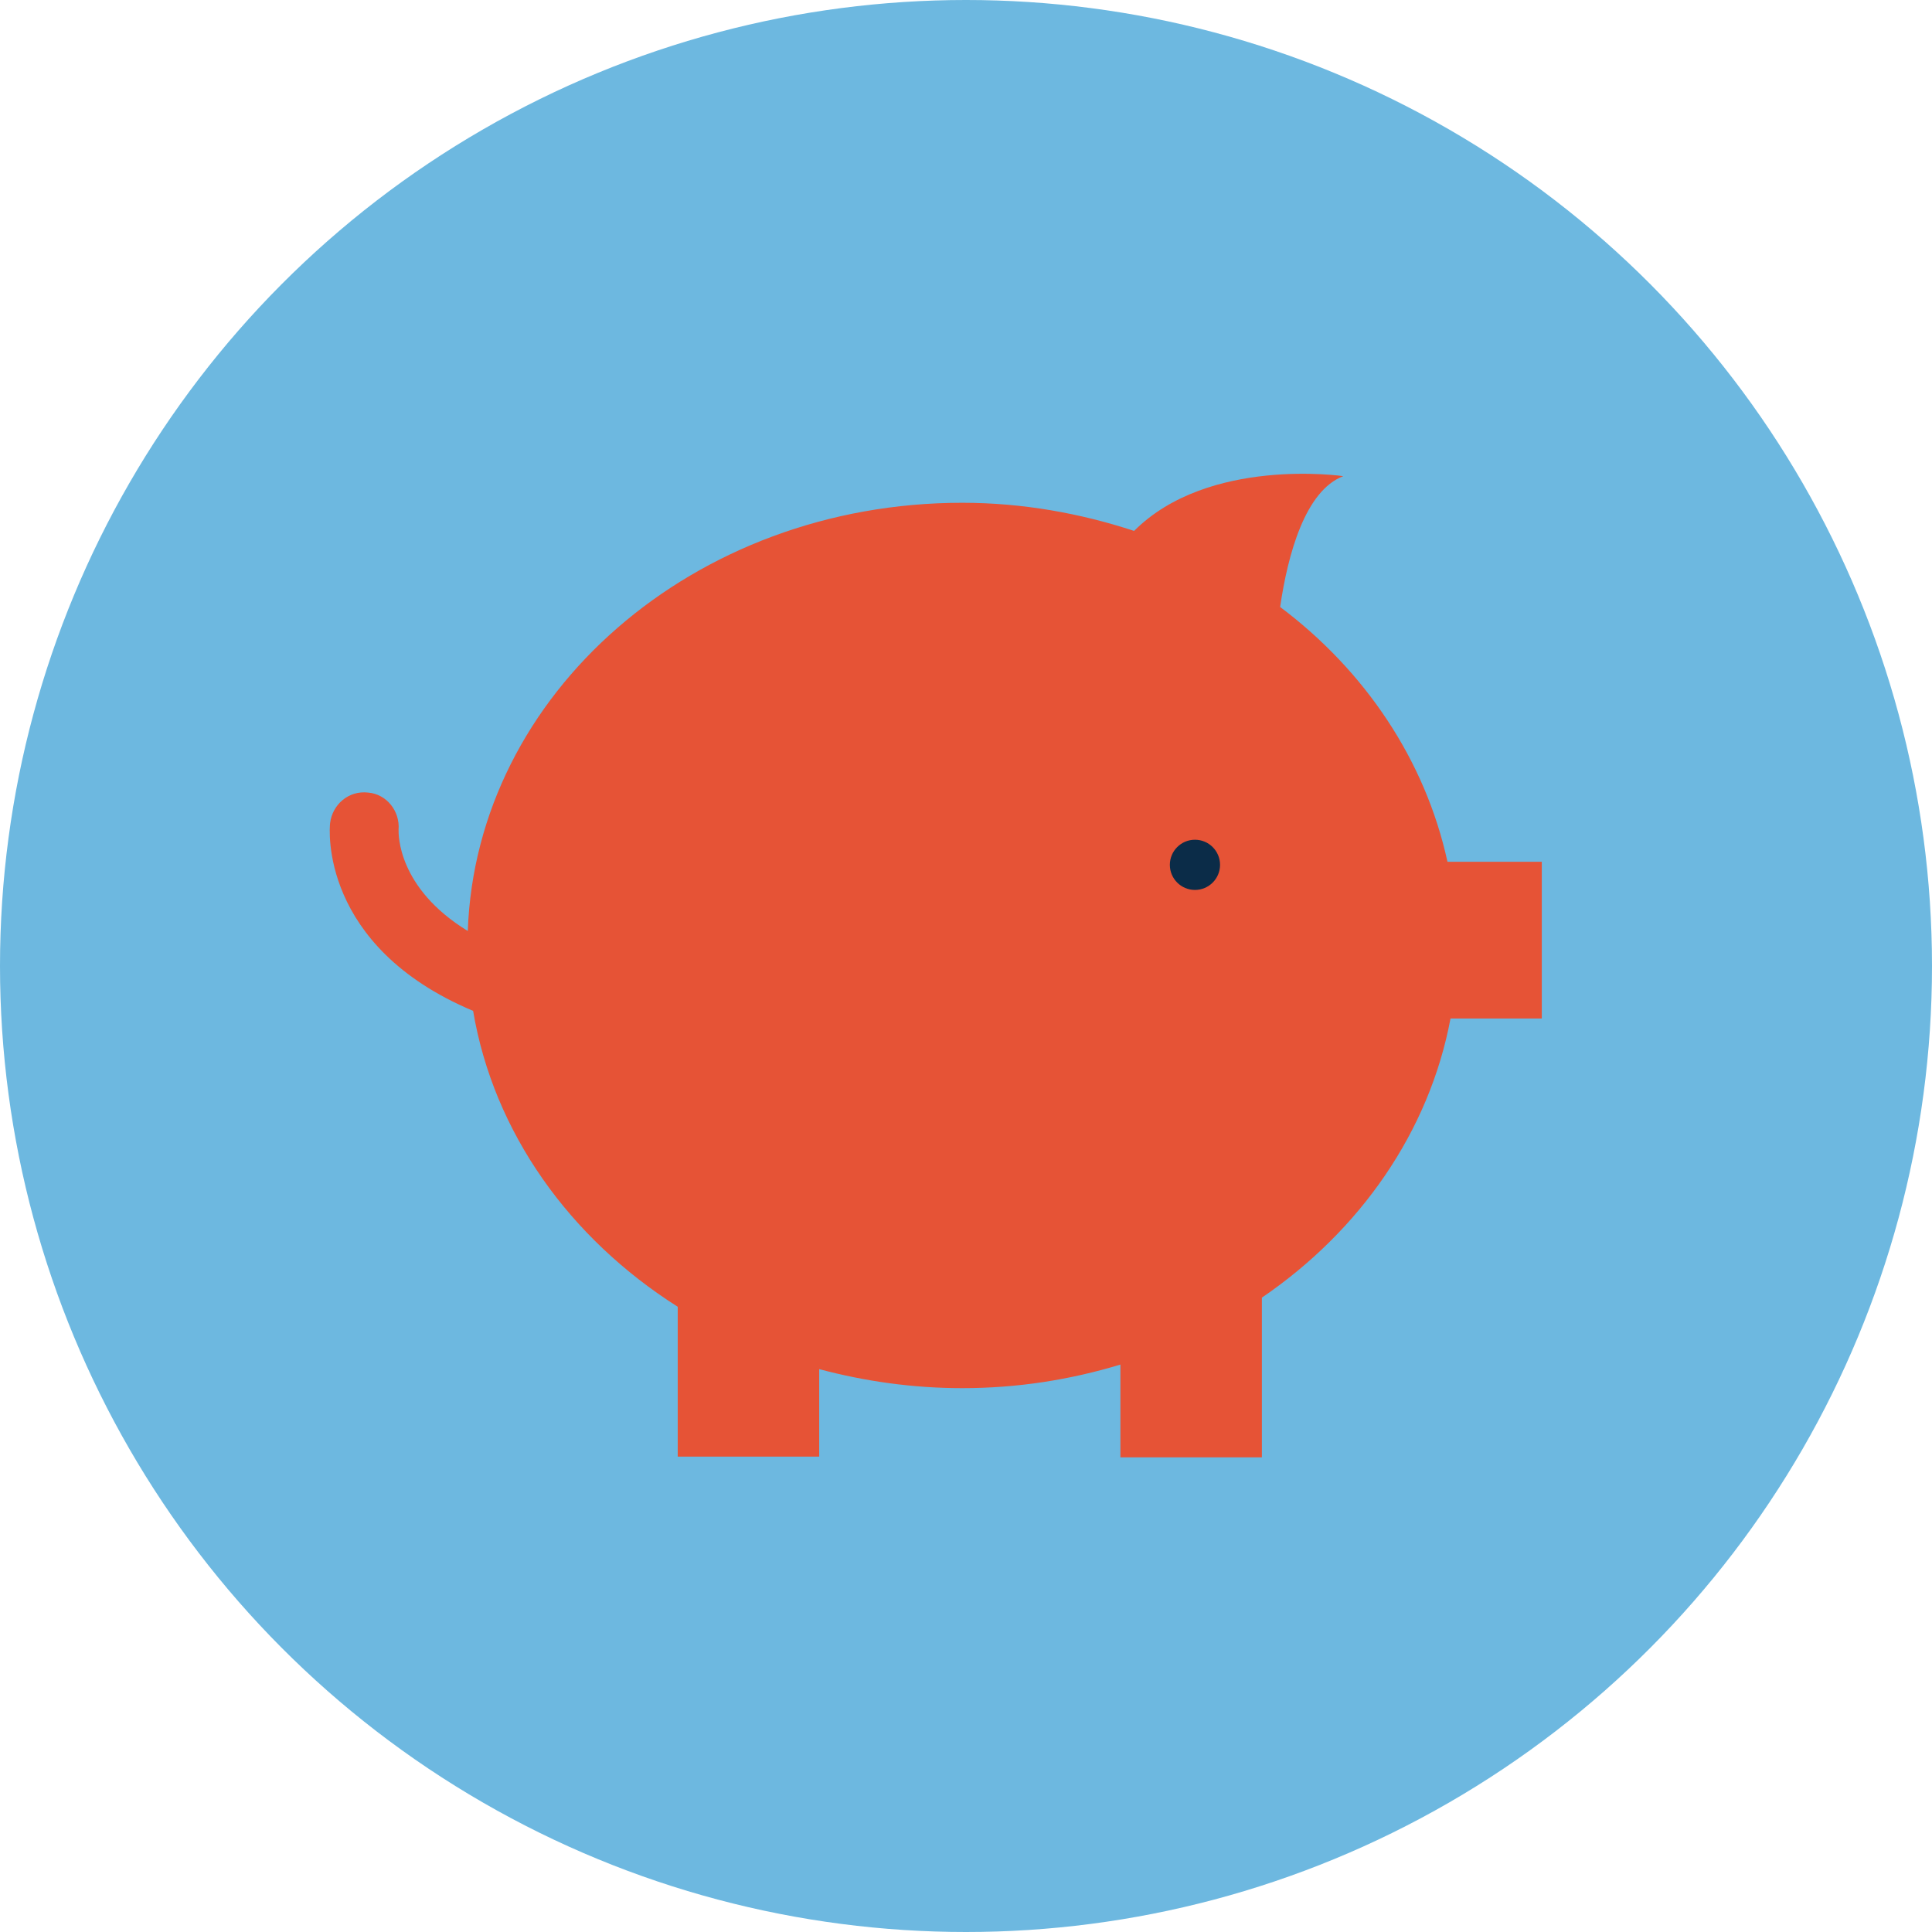 <?xml version="1.0" encoding="iso-8859-1"?>
<!-- Generator: Adobe Illustrator 19.0.0, SVG Export Plug-In . SVG Version: 6.00 Build 0)  -->
<svg version="1.1" id="Layer_1" xmlns="http://www.w3.org/2000/svg" xmlns:xlink="http://www.w3.org/1999/xlink" x="0px" y="0px"
	 viewBox="0 0 508 508" style="enable-background:new 0 0 508 508;" xml:space="preserve">
<circle style="fill:#6DB8E0;" cx="254" cy="254" r="254"/>
<path style="fill:#E65336;" d="M380.6,226.6c-5.8-26.6-21.6-50.2-44-67c2-13.8,6.6-30.6,16.6-34.4c0,0-35.4-5.2-55,14.4
	c-14-4.6-29.2-7.4-45.2-7.4c-70.6,0-127.8,50.2-130,112.6c-18.6-11.4-18.2-25.6-18.2-26.6c0.4-5-3.2-9.4-8-9.8
	c-5.2-0.6-9.4,3.2-10,8c-0.2,1.4-2.8,32.4,37.6,49.4c5.4,32,25.4,59.8,53.8,77.8V383h37.2v-23c12,3.2,24.6,5,37.6,5
	c14.6,0,28.4-2.2,41.6-6.2v24.4h37.2v-42c25.8-17.6,44-43.6,49.6-73.4h24v-41.2L380.6,226.6L380.6,226.6z"/>
<circle style="fill:#0B2C48;" cx="314.2" cy="227.4" r="6.6"/>
<g>
</g>
<g>
</g>
<g>
</g>
<g>
</g>
<g>
</g>
<g>
</g>
<g>
</g>
<g>
</g>
<g>
</g>
<g>
</g>
<g>
</g>
<g>
</g>
<g>
</g>
<g>
</g>
<g>
</g>
</svg>
